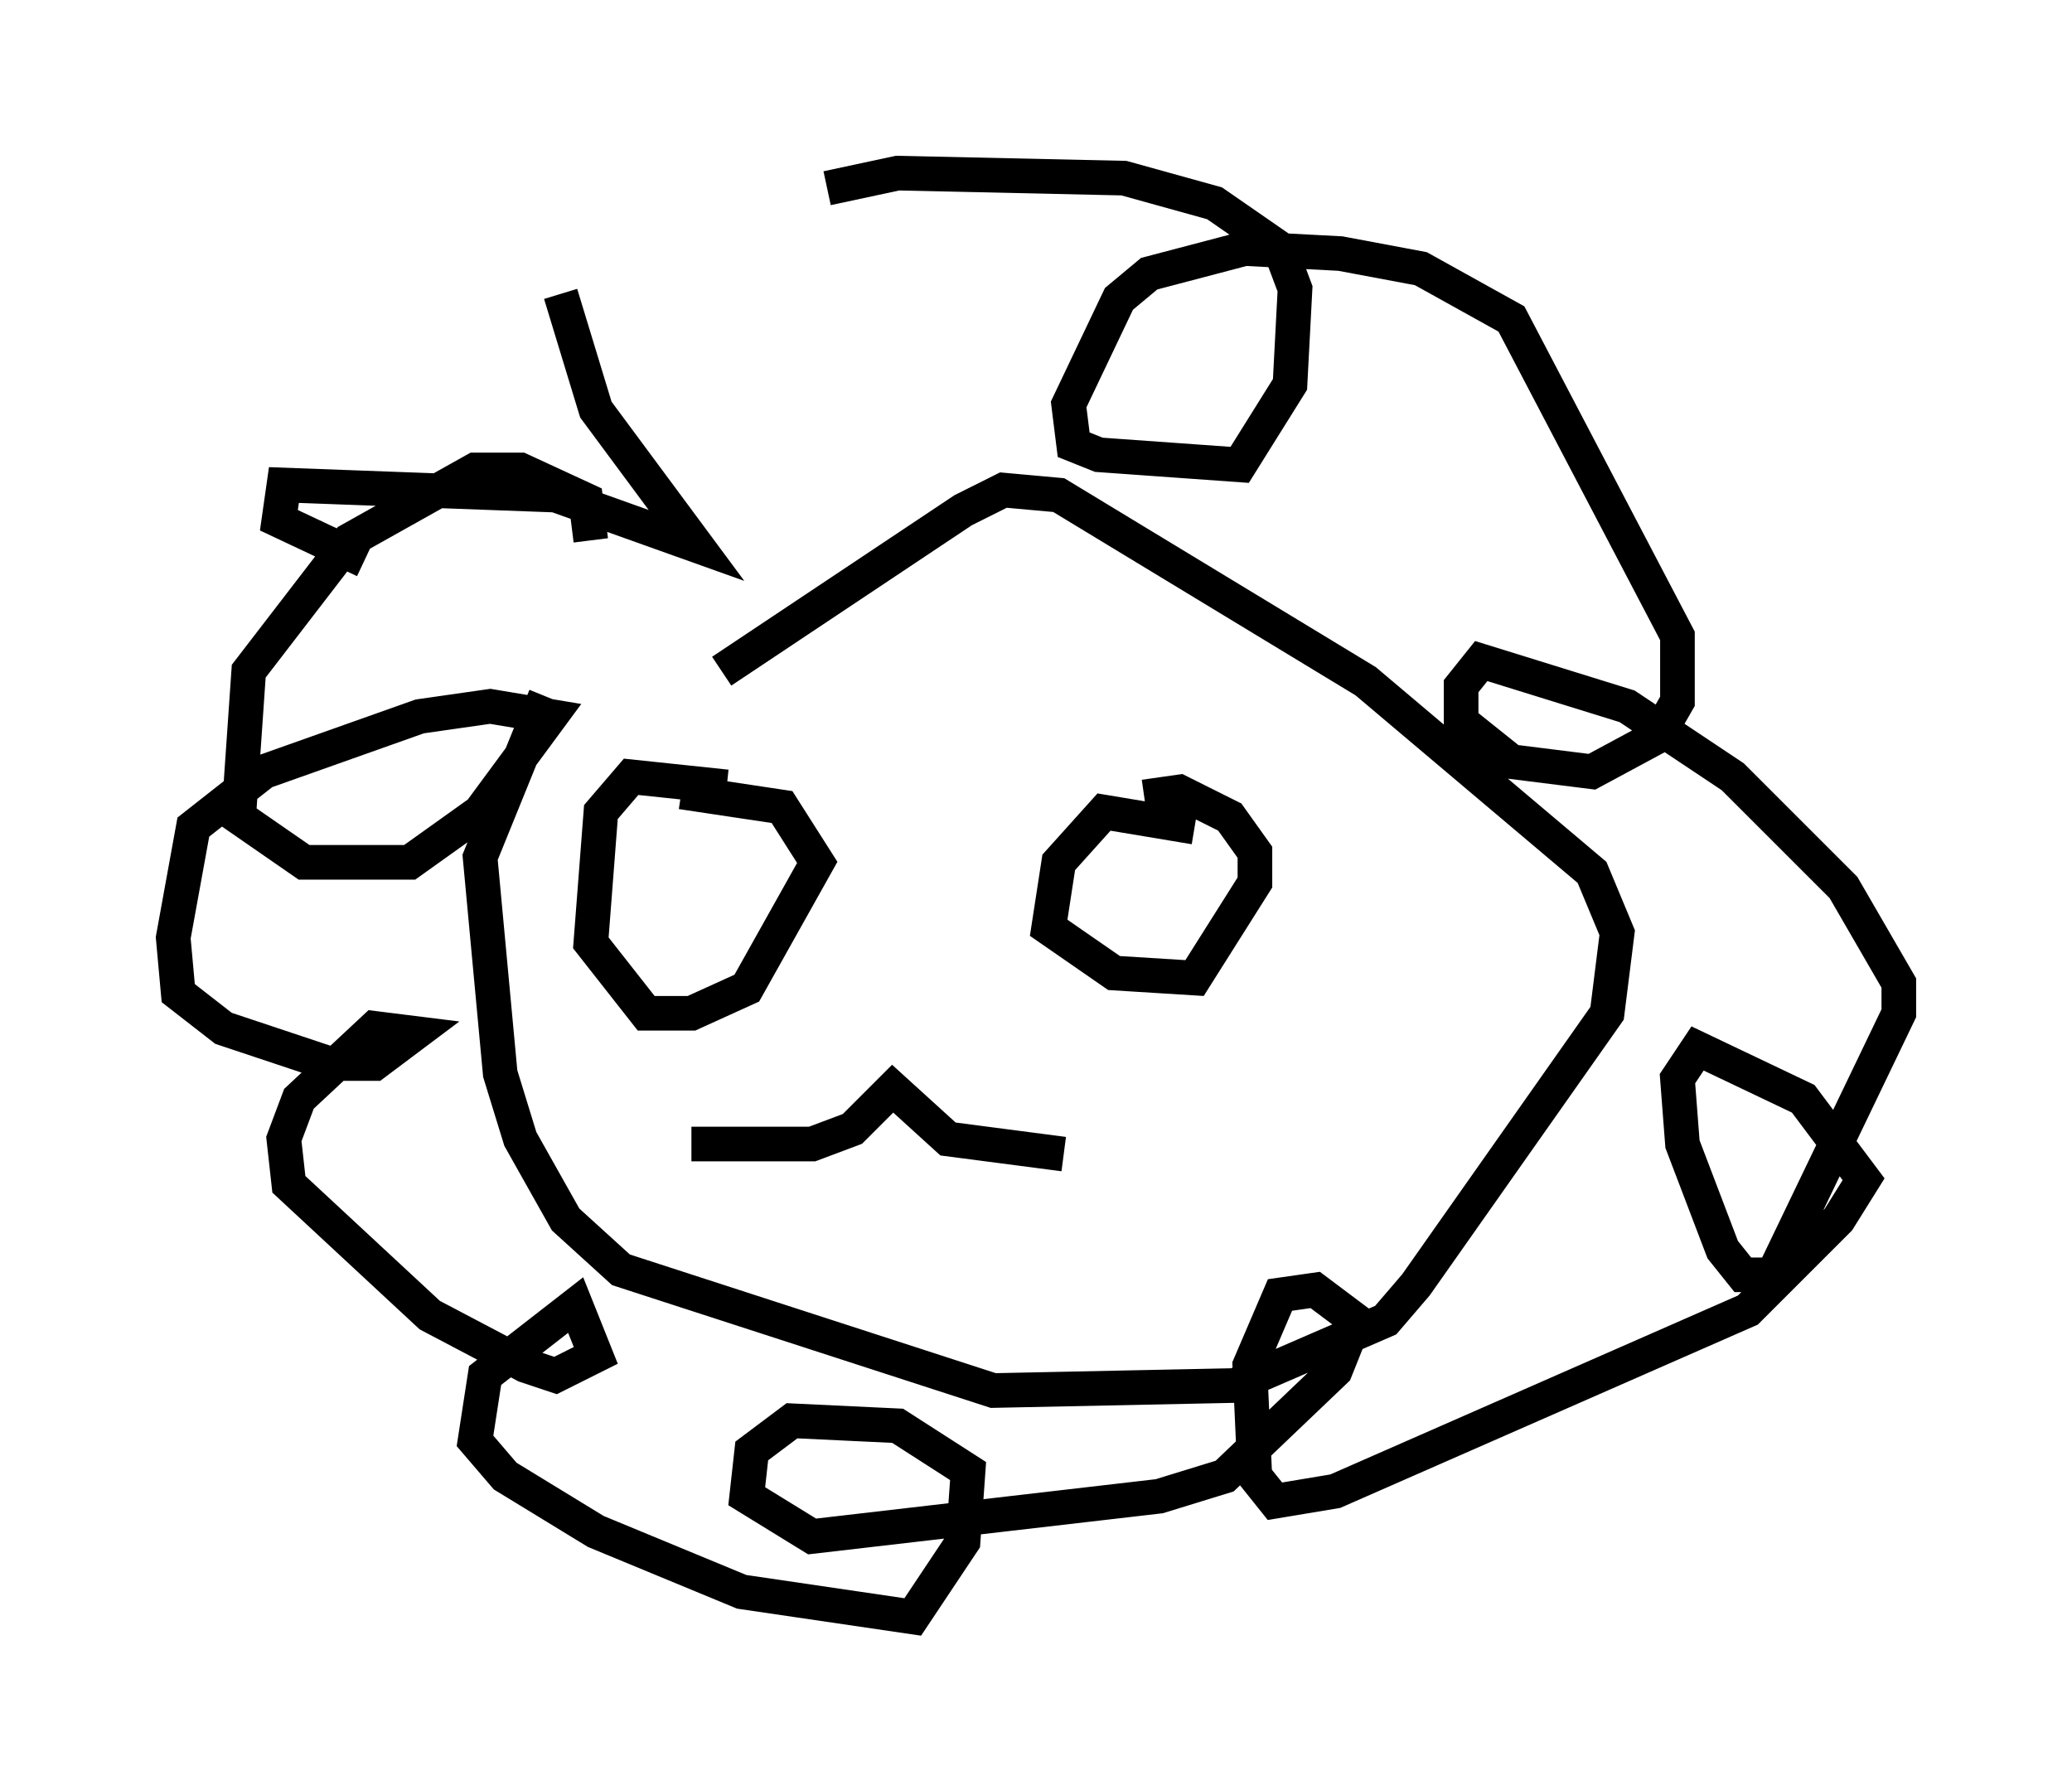 <?xml version="1.0" encoding="utf-8" ?>
<svg baseProfile="full" height="51.687" version="1.1" width="59.821" xmlns="http://www.w3.org/2000/svg" xmlns:ev="http://www.w3.org/2001/xml-events" xmlns:xlink="http://www.w3.org/1999/xlink"><defs /><rect fill="white" height="51.687" width="59.821" x="0" y="0" /><path d="M20.397, 15.894 m-4.648, 4.212 l-1.888, 4.648 0.581, 6.246 l0.581, 1.888 1.307, 2.324 l1.598, 1.453 10.749, 3.486 l6.972, -0.145 4.358, -1.888 l0.872, -1.017 5.52, -7.844 l0.291, -2.324 -0.726, -1.743 l-6.536, -5.52 -8.86, -5.374 l-1.598, -0.145 -1.162, 0.581 l-6.972, 4.648 m0.145, 3.341 l-2.76, -0.291 -0.872, 1.017 l-0.291, 3.777 1.598, 2.034 l1.307, 0.0 1.598, -0.726 l2.034, -3.631 -1.017, -1.598 l-2.905, -0.436 m14.816, 1.017 l-2.615, -0.436 -1.307, 1.453 l-0.291, 1.888 1.888, 1.307 l2.324, 0.145 1.743, -2.76 l0.0, -0.872 -0.726, -1.017 l-1.453, -0.726 -1.017, 0.145 m-13.073, 10.022 l3.486, 0.0 1.162, -0.436 l1.162, -1.162 1.598, 1.453 l3.341, 0.436 m-14.525, -24.838 l1.017, 3.341 2.905, 3.922 l-4.067, -1.453 -7.844, -0.291 l-0.145, 1.017 2.469, 1.162 m6.536, -0.581 l-0.145, -1.162 -1.888, -0.872 l-1.307, 0.0 -3.631, 2.034 l-2.905, 3.777 -0.291, 4.212 l1.888, 1.307 3.05, 0.0 l2.034, -1.453 2.034, -2.76 l-1.743, -0.291 -2.034, 0.291 l-4.503, 1.598 -2.034, 1.598 l-0.581, 3.196 0.145, 1.598 l1.307, 1.017 3.05, 1.017 l1.307, 0.0 1.162, -0.872 l-1.162, -0.145 -2.179, 2.034 l-0.436, 1.162 0.145, 1.307 l4.067, 3.777 2.76, 1.453 l0.872, 0.291 1.162, -0.581 l-0.581, -1.453 -2.615, 2.034 l-0.291, 1.888 0.872, 1.017 l2.615, 1.598 4.212, 1.743 l4.939, 0.726 1.453, -2.179 l0.145, -2.034 -2.034, -1.307 l-3.05, -0.145 -1.162, 0.872 l-0.145, 1.307 1.888, 1.162 l10.022, -1.162 1.888, -0.581 l3.196, -3.05 0.581, -1.453 l-1.162, -0.872 -1.017, 0.145 l-0.872, 2.034 0.145, 3.196 l0.581, 0.726 1.743, -0.291 l11.911, -5.229 2.615, -2.615 l0.726, -1.162 -1.743, -2.324 l-3.05, -1.453 -0.581, 0.872 l0.145, 1.888 1.162, 3.05 l0.581, 0.726 0.872, 0.0 l3.631, -7.553 0.0, -0.872 l-1.598, -2.76 -3.196, -3.196 l-3.05, -2.034 -4.212, -1.307 l-0.581, 0.726 0.0, 1.017 l1.453, 1.162 2.324, 0.291 l1.888, -1.017 0.581, -1.017 l0.0, -1.888 -4.793, -9.151 l-2.615, -1.453 -2.324, -0.436 l-2.76, -0.145 -2.76, 0.726 l-0.872, 0.726 -1.453, 3.05 l0.145, 1.162 0.726, 0.291 l4.067, 0.291 1.453, -2.324 l0.145, -2.76 -0.436, -1.162 l-1.888, -1.307 -2.615, -0.726 l-6.536, -0.145 -2.034, 0.436 " fill="none" stroke="black" stroke-width="1" /></svg>